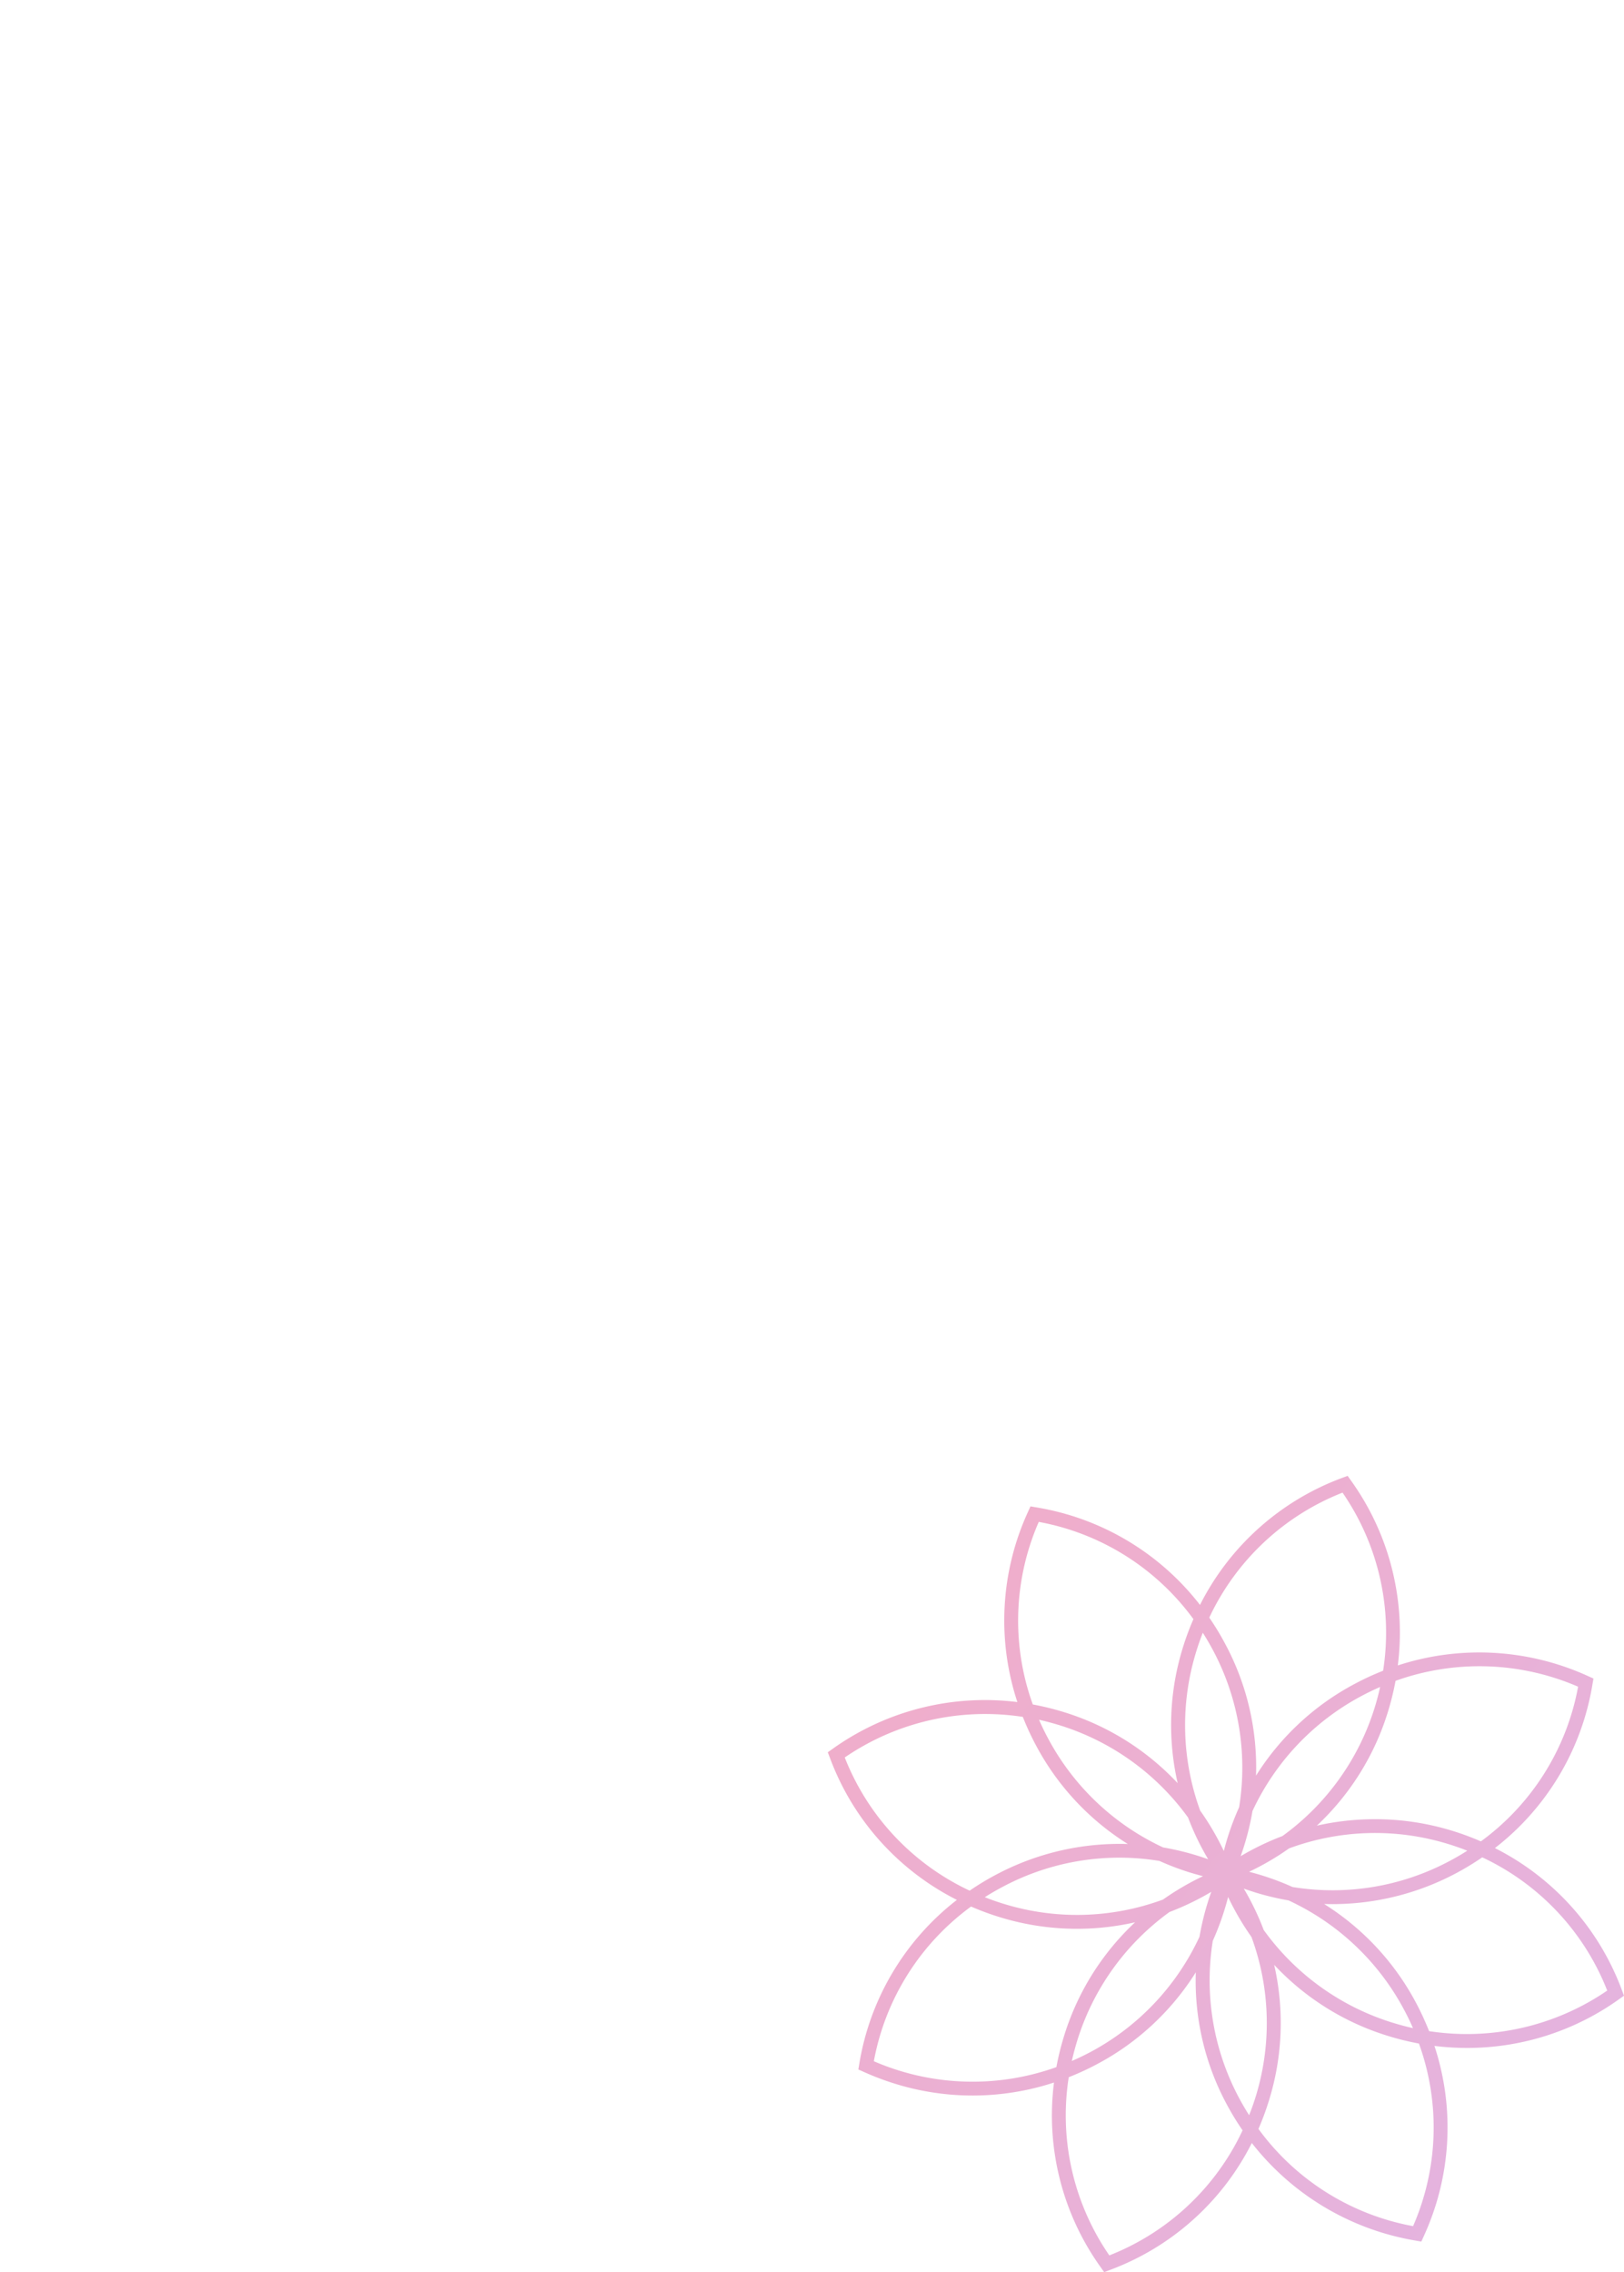 <svg xmlns="http://www.w3.org/2000/svg" xmlns:xlink="http://www.w3.org/1999/xlink" width="125.85" height="176.051" viewBox="0 0 125.85 176.051"><defs><style>.a{fill:url(#a);}.b{fill:url(#b);}</style><linearGradient id="a" x1="-0.981" y1="-0.683" x2="1.054" y2="0.943" gradientUnits="objectBoundingBox"><stop offset="0" stop-color="#ffa5af"/><stop offset="1" stop-color="#e2b5e3"/></linearGradient><linearGradient id="b" x1="0.1" y1="0.181" x2="1.724" y2="1.477" xlink:href="#a"/></defs><g transform="translate(-115.215 -297.026)">
<path class="a" d="M215.893,433.088a20.186,20.186,0,0,1-3.65-14.353,20.248,20.248,0,0,1-12.251.114,20.891,20.891,0,0,1-2.533-.957l-.378-.17.07-.41a20.18,20.18,0,0,1,7.567-12.728,20.186,20.186,0,0,1-9.857-11.054l-.147-.385.34-.24a20.313,20.313,0,0,1,14.351-3.65,20.182,20.182,0,0,1,.846-14.787l.169-.376.409.071a20.184,20.184,0,0,1,12.728,7.566,20.192,20.192,0,0,1,11.054-9.857l.386-.143.239.334a20.184,20.184,0,0,1,3.65,14.354,20.315,20.315,0,0,1,14.787.846l.375.169-.07.409a20.174,20.174,0,0,1-7.567,12.728,20.184,20.184,0,0,1,9.859,11.054l.144.386-.338.239a20.2,20.2,0,0,1-11.837,3.806h0a20.446,20.446,0,0,1-2.514-.157,20.177,20.177,0,0,1-.846,14.787l-.17.375-.408-.071a20.824,20.824,0,0,1-2.634-.62,20.375,20.375,0,0,1-10.094-6.948,20.173,20.173,0,0,1-11.055,9.859l-.385.147Zm-2.507-14.767a19.118,19.118,0,0,0,3.145,13.808,19.12,19.12,0,0,0,10.327-9.689,20.948,20.948,0,0,1-1.226-2.012,20.191,20.191,0,0,1-2.4-10.232,20.2,20.2,0,0,1-7.708,7.143A20.531,20.531,0,0,1,213.387,418.321Zm14.7,4.006a19.1,19.1,0,0,0,11.984,7.535,19.116,19.116,0,0,0,.455-14.147,21.034,21.034,0,0,1-2.292-.559,20.189,20.189,0,0,1-8.928-5.541,20.2,20.2,0,0,1-.4,10.5A20.77,20.77,0,0,1,228.088,422.327Zm-3.536-14.58a19.337,19.337,0,0,0,2.028,12.172c.244.458.508.91.787,1.349.192-.483.365-.975.518-1.473a19.326,19.326,0,0,0-.336-12.337,20.784,20.784,0,0,1-1.811-3.1A20.68,20.68,0,0,1,224.552,407.746Zm-26.269,9.337a19.24,19.24,0,0,0,14.148.456,20.839,20.839,0,0,1,.558-2.292,20.192,20.192,0,0,1,5.541-8.93,20.306,20.306,0,0,1-10.5-.4,20.887,20.887,0,0,1-2.212-.819A19.11,19.11,0,0,0,198.283,417.083ZM221.2,405.519a19.321,19.321,0,0,0-7.177,10.04c-.151.495-.284,1-.4,1.507.476-.205.947-.431,1.408-.674a19.34,19.34,0,0,0,8.489-8.957,20.615,20.615,0,0,1,.913-3.475A20.78,20.78,0,0,1,221.2,405.519Zm20.115,9.235a19.241,19.241,0,0,0,13.8-3.144,19.11,19.11,0,0,0-9.685-10.324,20.755,20.755,0,0,1-2.016,1.225,20.384,20.384,0,0,1-9.578,2.4q-.33,0-.662-.01a20.189,20.189,0,0,1,7.153,7.712A20.975,20.975,0,0,1,241.311,414.755Zm-12.8-7.81a19.331,19.331,0,0,0,10.04,7.177c.495.151,1,.285,1.509.4-.208-.478-.434-.947-.678-1.4a19.319,19.319,0,0,0-8.972-8.5,20.764,20.764,0,0,1-2.529-.6c-.311-.1-.623-.2-.932-.311A20.67,20.67,0,0,1,228.506,406.944Zm-21.631-2.566c.483.19.975.362,1.471.514a19.242,19.242,0,0,0,12.339-.336,20.612,20.612,0,0,1,3.1-1.81q-.4-.1-.788-.217l-.156-.045a20.5,20.5,0,0,1-2.434-.919,19.221,19.221,0,0,0-12.187,2.026Q207.536,403.957,206.875,404.379Zm-10.858-10.835a19.107,19.107,0,0,0,9.682,10.325,20.578,20.578,0,0,1,2.018-1.224,20.366,20.366,0,0,1,9.585-2.4c.218,0,.435,0,.654.011a20.185,20.185,0,0,1-7.152-7.709,20.893,20.893,0,0,1-.986-2.142,19.251,19.251,0,0,0-13.8,3.145Zm34.718,10.045a19.249,19.249,0,0,0,12.178-2.03c.457-.243.908-.505,1.348-.786-.485-.192-.977-.364-1.471-.515a19.228,19.228,0,0,0-12.339.336,20.618,20.618,0,0,1-3.1,1.812A20.585,20.585,0,0,1,230.735,403.589Zm-10.029-3.066a20.716,20.716,0,0,1,3.477.913,20.617,20.617,0,0,1-1.559-3.233,19.337,19.337,0,0,0-10.041-7.177c-.5-.151-1-.284-1.509-.4.207.476.433.946.677,1.4A19.339,19.339,0,0,0,220.706,400.522Zm6.906-2.8a20.616,20.616,0,0,1-.913,3.475,20.611,20.611,0,0,1,3.236-1.559,19.337,19.337,0,0,0,7.177-10.04c.151-.5.283-1,.395-1.511-.478.207-.948.434-1.406.678A19.33,19.33,0,0,0,227.612,397.724Zm-4.029-.027a20.848,20.848,0,0,1,1.812,3.1,20.536,20.536,0,0,1,1.186-3.391,19.331,19.331,0,0,0-2.029-12.172c-.244-.458-.507-.909-.787-1.347q-.286.728-.513,1.472A19.323,19.323,0,0,0,223.583,397.7Zm13.528.636a20.283,20.283,0,0,1,5.993.9,20.883,20.883,0,0,1,2.212.819,19.112,19.112,0,0,0,7.533-11.985,19.229,19.229,0,0,0-14.147-.454,21.082,21.082,0,0,1-.558,2.292,20.193,20.193,0,0,1-5.542,8.929A20.292,20.292,0,0,1,237.111,398.332ZM210.6,389.441A21.075,21.075,0,0,1,212.9,390a20.213,20.213,0,0,1,8.928,5.541,20.2,20.2,0,0,1,.4-10.5,20.691,20.691,0,0,1,.82-2.212,19.111,19.111,0,0,0-11.985-7.534A19.111,19.111,0,0,0,210.6,389.441Zm13.674-6.732a20.666,20.666,0,0,1,1.225,2.017,20.189,20.189,0,0,1,2.4,10.231,20.2,20.2,0,0,1,7.708-7.143,20.678,20.678,0,0,1,2.141-.986,19.1,19.1,0,0,0-3.145-13.8A19.14,19.14,0,0,0,224.278,382.709Z" transform="translate(-15.35 39.65)"/>
</g></svg>